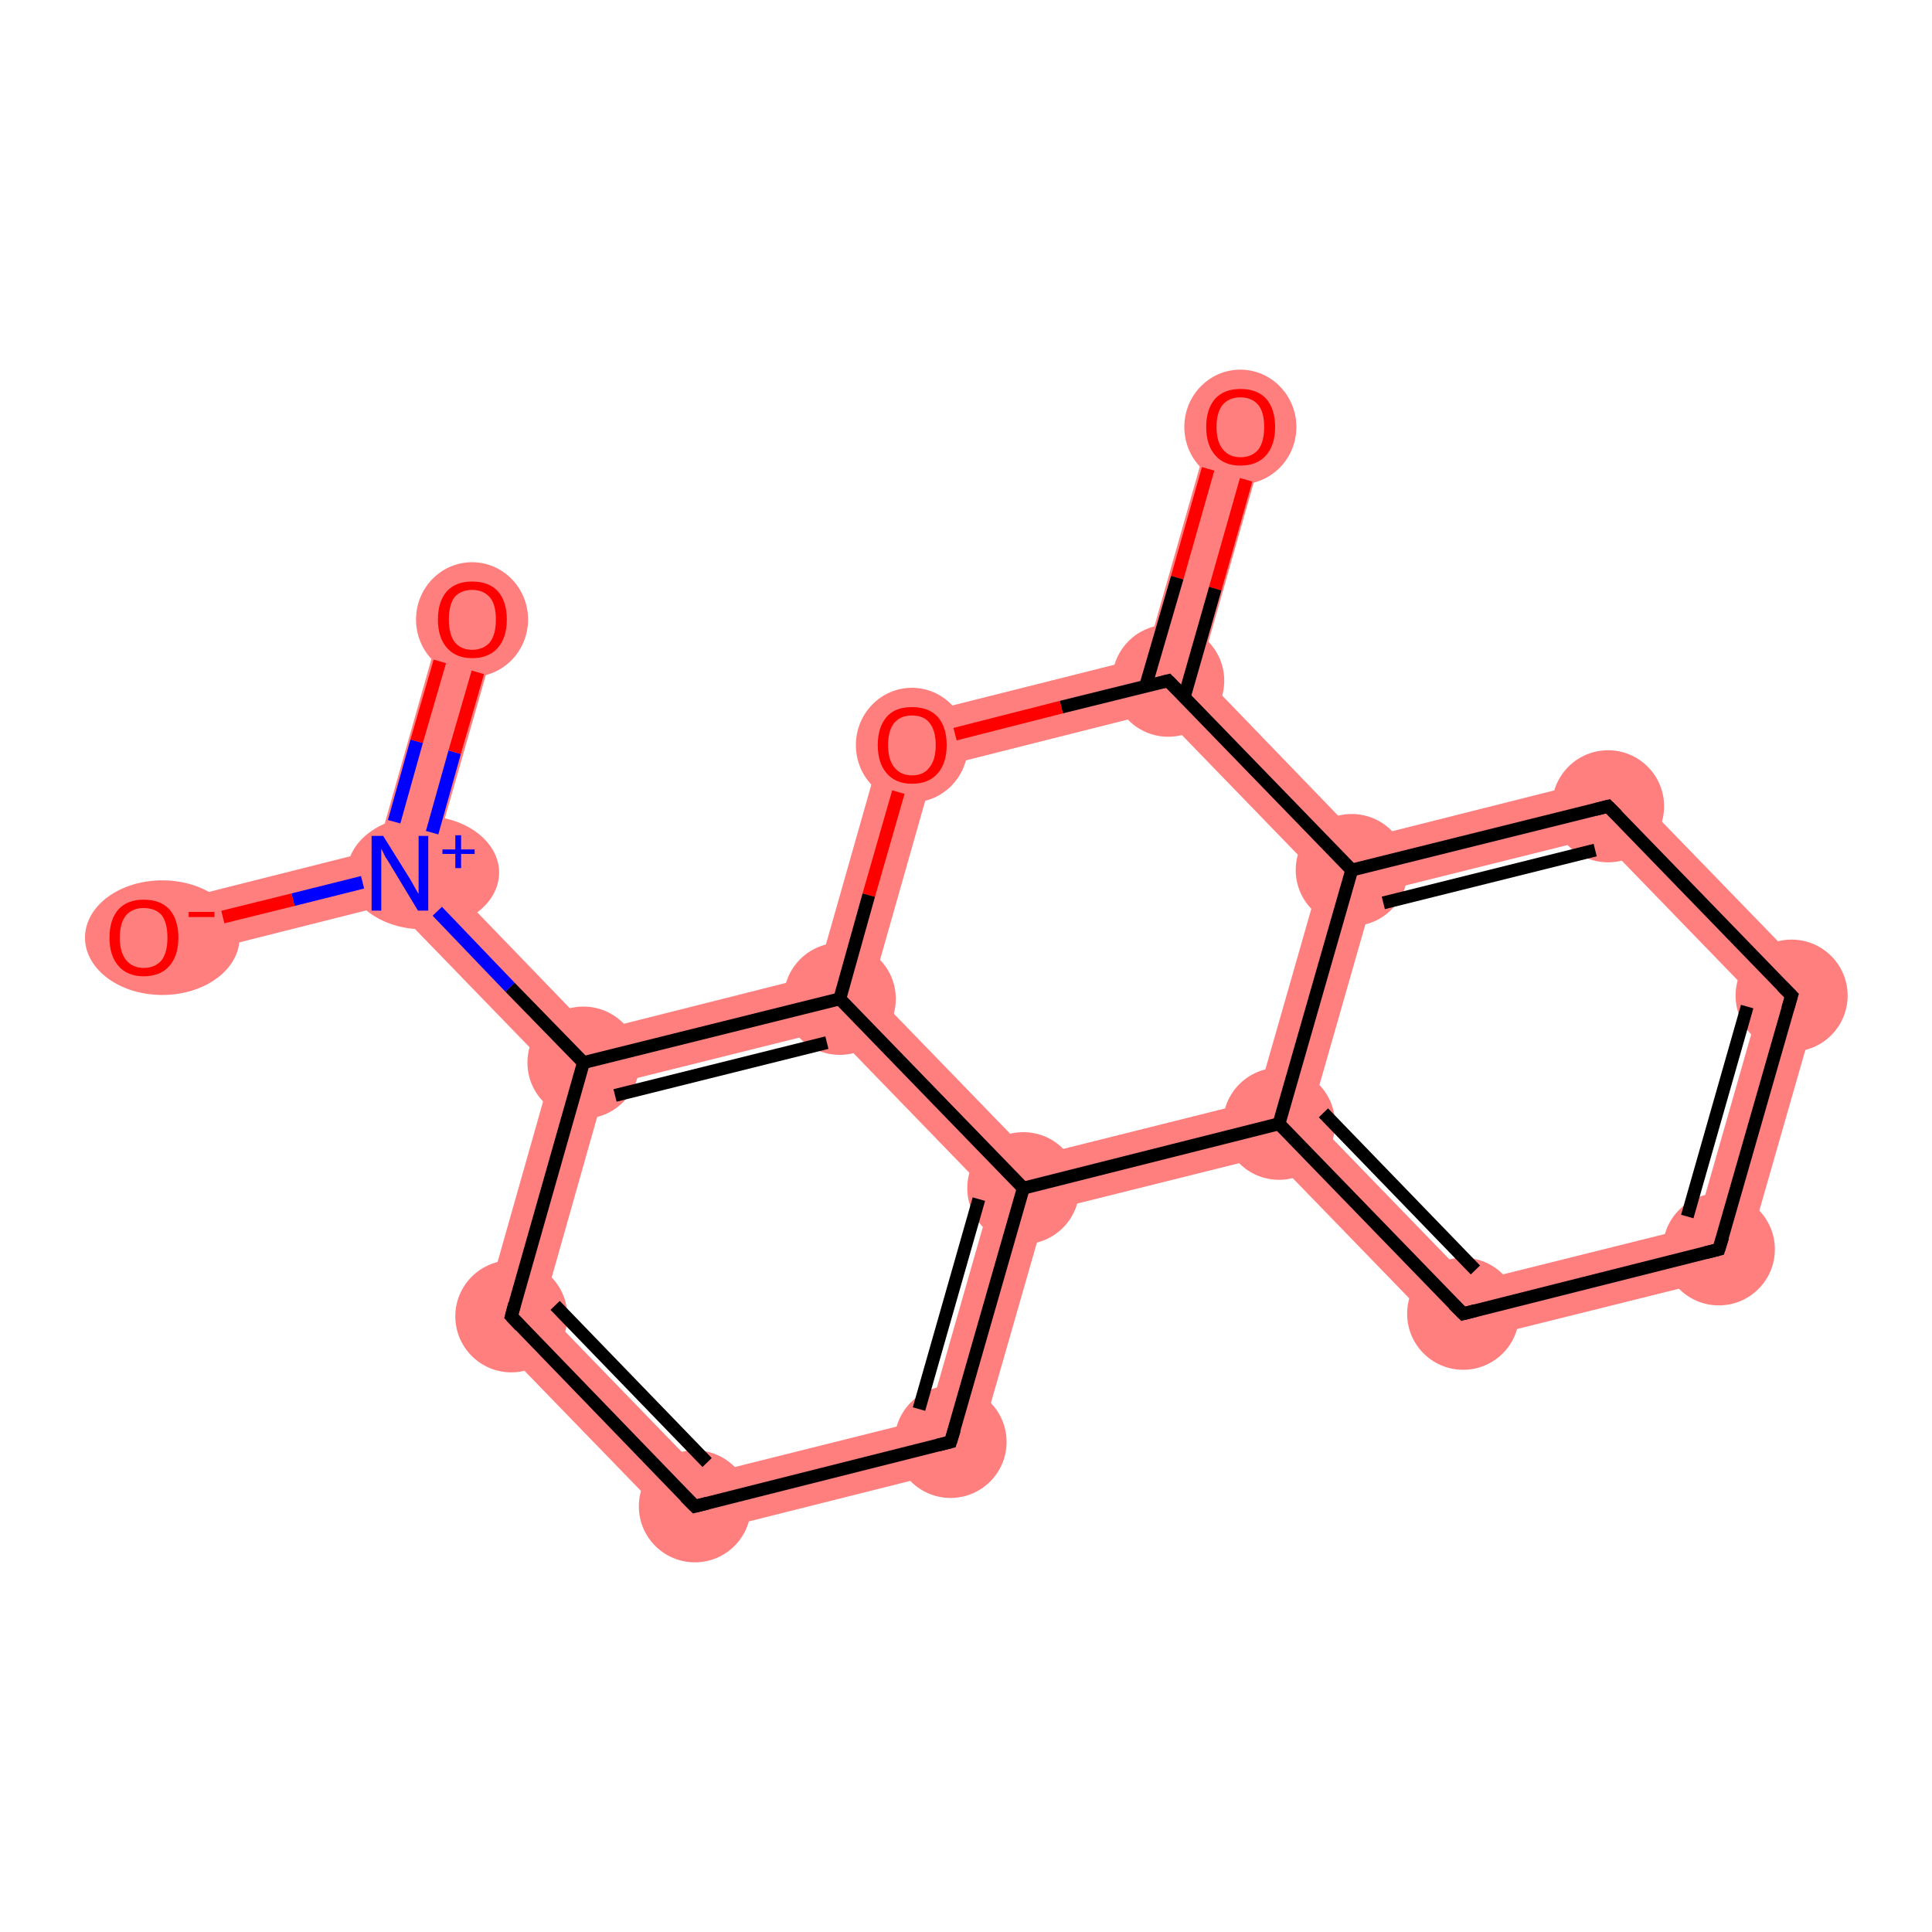 <?xml version='1.0' encoding='iso-8859-1'?>
<svg version='1.1' baseProfile='full'
              xmlns='http://www.w3.org/2000/svg'
                      xmlns:rdkit='http://www.rdkit.org/xml'
                      xmlns:xlink='http://www.w3.org/1999/xlink'
                  xml:space='preserve'
width='300px' height='300px' viewBox='0 0 300 300'>
<!-- END OF HEADER -->
<rect style='opacity:1.0;fill:#FFFFFF;stroke:none' width='300.0' height='300.0' x='0.0' y='0.0'> </rect>
<path class='bond-0 atom-0 atom-1' d='M 188.4,65.1 L 196.8,67.5 L 186.3,104.4 L 181.4,105.7 L 177.9,102.0 Z' style='fill:#FF7F7F;fill-rule:evenodd;fill-opacity:1;stroke:#FF7F7F;stroke-width:0.0px;stroke-linecap:butt;stroke-linejoin:miter;stroke-opacity:1;' />
<path class='bond-1 atom-1 atom-2' d='M 177.9,102.0 L 181.4,105.7 L 180.0,110.5 L 145.1,119.3 L 138.1,112.0 Z' style='fill:#FF7F7F;fill-rule:evenodd;fill-opacity:1;stroke:#FF7F7F;stroke-width:0.0px;stroke-linecap:butt;stroke-linejoin:miter;stroke-opacity:1;' />
<path class='bond-17 atom-1 atom-17' d='M 186.3,104.4 L 211.3,130.3 L 209.9,135.1 L 205.0,136.3 L 180.0,110.5 L 181.4,105.7 Z' style='fill:#FF7F7F;fill-rule:evenodd;fill-opacity:1;stroke:#FF7F7F;stroke-width:0.0px;stroke-linecap:butt;stroke-linejoin:miter;stroke-opacity:1;' />
<path class='bond-2 atom-2 atom-3' d='M 138.1,112.0 L 145.1,119.3 L 135.3,153.8 L 130.4,155.1 L 126.9,151.4 Z' style='fill:#FF7F7F;fill-rule:evenodd;fill-opacity:1;stroke:#FF7F7F;stroke-width:0.0px;stroke-linecap:butt;stroke-linejoin:miter;stroke-opacity:1;' />
<path class='bond-3 atom-3 atom-4' d='M 126.9,151.4 L 130.4,155.1 L 129.0,159.9 L 94.1,168.6 L 90.6,165.0 L 92.0,160.2 Z' style='fill:#FF7F7F;fill-rule:evenodd;fill-opacity:1;stroke:#FF7F7F;stroke-width:0.0px;stroke-linecap:butt;stroke-linejoin:miter;stroke-opacity:1;' />
<path class='bond-18 atom-3 atom-11' d='M 135.3,153.8 L 160.3,179.6 L 158.9,184.5 L 154.0,185.7 L 129.0,159.9 L 130.4,155.1 Z' style='fill:#FF7F7F;fill-rule:evenodd;fill-opacity:1;stroke:#FF7F7F;stroke-width:0.0px;stroke-linecap:butt;stroke-linejoin:miter;stroke-opacity:1;' />
<path class='bond-4 atom-4 atom-5' d='M 67.0,134.3 L 92.0,160.2 L 90.6,165.0 L 85.7,166.2 L 60.7,140.4 L 62.1,135.6 Z' style='fill:#FF7F7F;fill-rule:evenodd;fill-opacity:1;stroke:#FF7F7F;stroke-width:0.0px;stroke-linecap:butt;stroke-linejoin:miter;stroke-opacity:1;' />
<path class='bond-7 atom-4 atom-8' d='M 90.6,165.0 L 94.1,168.6 L 84.3,203.2 L 74.5,205.7 L 85.7,166.2 Z' style='fill:#FF7F7F;fill-rule:evenodd;fill-opacity:1;stroke:#FF7F7F;stroke-width:0.0px;stroke-linecap:butt;stroke-linejoin:miter;stroke-opacity:1;' />
<path class='bond-5 atom-5 atom-6' d='M 69.1,94.9 L 77.6,97.3 L 67.0,134.3 L 62.1,135.6 L 58.6,131.9 Z' style='fill:#FF7F7F;fill-rule:evenodd;fill-opacity:1;stroke:#FF7F7F;stroke-width:0.0px;stroke-linecap:butt;stroke-linejoin:miter;stroke-opacity:1;' />
<path class='bond-6 atom-5 atom-7' d='M 58.6,131.9 L 62.1,135.6 L 60.7,140.4 L 23.4,149.8 L 21.3,141.3 Z' style='fill:#FF7F7F;fill-rule:evenodd;fill-opacity:1;stroke:#FF7F7F;stroke-width:0.0px;stroke-linecap:butt;stroke-linejoin:miter;stroke-opacity:1;' />
<path class='bond-8 atom-8 atom-9' d='M 84.3,203.2 L 109.3,229.0 L 106.5,238.7 L 74.5,205.7 Z' style='fill:#FF7F7F;fill-rule:evenodd;fill-opacity:1;stroke:#FF7F7F;stroke-width:0.0px;stroke-linecap:butt;stroke-linejoin:miter;stroke-opacity:1;' />
<path class='bond-9 atom-9 atom-10' d='M 144.1,220.3 L 151.1,227.5 L 106.5,238.7 L 109.3,229.0 Z' style='fill:#FF7F7F;fill-rule:evenodd;fill-opacity:1;stroke:#FF7F7F;stroke-width:0.0px;stroke-linecap:butt;stroke-linejoin:miter;stroke-opacity:1;' />
<path class='bond-10 atom-10 atom-11' d='M 158.9,184.5 L 162.4,188.1 L 151.1,227.5 L 144.1,220.3 L 154.0,185.7 Z' style='fill:#FF7F7F;fill-rule:evenodd;fill-opacity:1;stroke:#FF7F7F;stroke-width:0.0px;stroke-linecap:butt;stroke-linejoin:miter;stroke-opacity:1;' />
<path class='bond-11 atom-11 atom-12' d='M 195.1,170.9 L 198.6,174.5 L 197.3,179.4 L 162.4,188.1 L 158.9,184.5 L 160.3,179.6 Z' style='fill:#FF7F7F;fill-rule:evenodd;fill-opacity:1;stroke:#FF7F7F;stroke-width:0.0px;stroke-linecap:butt;stroke-linejoin:miter;stroke-opacity:1;' />
<path class='bond-12 atom-12 atom-13' d='M 203.5,173.3 L 228.5,199.1 L 225.8,208.8 L 197.3,179.4 L 198.6,174.5 Z' style='fill:#FF7F7F;fill-rule:evenodd;fill-opacity:1;stroke:#FF7F7F;stroke-width:0.0px;stroke-linecap:butt;stroke-linejoin:miter;stroke-opacity:1;' />
<path class='bond-19 atom-12 atom-17' d='M 209.9,135.1 L 213.4,138.7 L 203.5,173.3 L 198.6,174.5 L 195.1,170.9 L 205.0,136.3 Z' style='fill:#FF7F7F;fill-rule:evenodd;fill-opacity:1;stroke:#FF7F7F;stroke-width:0.0px;stroke-linecap:butt;stroke-linejoin:miter;stroke-opacity:1;' />
<path class='bond-13 atom-13 atom-14' d='M 263.4,190.4 L 270.4,197.7 L 225.8,208.8 L 228.5,199.1 Z' style='fill:#FF7F7F;fill-rule:evenodd;fill-opacity:1;stroke:#FF7F7F;stroke-width:0.0px;stroke-linecap:butt;stroke-linejoin:miter;stroke-opacity:1;' />
<path class='bond-14 atom-14 atom-15' d='M 283.1,153.4 L 270.4,197.7 L 263.4,190.4 L 273.3,155.8 Z' style='fill:#FF7F7F;fill-rule:evenodd;fill-opacity:1;stroke:#FF7F7F;stroke-width:0.0px;stroke-linecap:butt;stroke-linejoin:miter;stroke-opacity:1;' />
<path class='bond-15 atom-15 atom-16' d='M 251.0,120.3 L 283.1,153.4 L 273.3,155.8 L 248.3,130.0 Z' style='fill:#FF7F7F;fill-rule:evenodd;fill-opacity:1;stroke:#FF7F7F;stroke-width:0.0px;stroke-linecap:butt;stroke-linejoin:miter;stroke-opacity:1;' />
<path class='bond-16 atom-16 atom-17' d='M 251.0,120.3 L 248.3,130.0 L 213.4,138.7 L 209.9,135.1 L 211.3,130.3 Z' style='fill:#FF7F7F;fill-rule:evenodd;fill-opacity:1;stroke:#FF7F7F;stroke-width:0.0px;stroke-linecap:butt;stroke-linejoin:miter;stroke-opacity:1;' />
<ellipse cx='192.6' cy='66.3' rx='8.2' ry='8.4' class='atom-0'  style='fill:#FF7F7F;fill-rule:evenodd;stroke:#FF7F7F;stroke-width:1.0px;stroke-linecap:butt;stroke-linejoin:miter;stroke-opacity:1' />
<ellipse cx='181.4' cy='105.7' rx='8.2' ry='8.2' class='atom-1'  style='fill:#FF7F7F;fill-rule:evenodd;stroke:#FF7F7F;stroke-width:1.0px;stroke-linecap:butt;stroke-linejoin:miter;stroke-opacity:1' />
<ellipse cx='141.6' cy='115.7' rx='8.2' ry='8.4' class='atom-2'  style='fill:#FF7F7F;fill-rule:evenodd;stroke:#FF7F7F;stroke-width:1.0px;stroke-linecap:butt;stroke-linejoin:miter;stroke-opacity:1' />
<ellipse cx='130.4' cy='155.1' rx='8.2' ry='8.2' class='atom-3'  style='fill:#FF7F7F;fill-rule:evenodd;stroke:#FF7F7F;stroke-width:1.0px;stroke-linecap:butt;stroke-linejoin:miter;stroke-opacity:1' />
<ellipse cx='90.6' cy='165.0' rx='8.2' ry='8.2' class='atom-4'  style='fill:#FF7F7F;fill-rule:evenodd;stroke:#FF7F7F;stroke-width:1.0px;stroke-linecap:butt;stroke-linejoin:miter;stroke-opacity:1' />
<ellipse cx='65.7' cy='135.5' rx='11.3' ry='8.3' class='atom-5'  style='fill:#FF7F7F;fill-rule:evenodd;stroke:#FF7F7F;stroke-width:1.0px;stroke-linecap:butt;stroke-linejoin:miter;stroke-opacity:1' />
<ellipse cx='73.3' cy='96.2' rx='8.2' ry='8.4' class='atom-6'  style='fill:#FF7F7F;fill-rule:evenodd;stroke:#FF7F7F;stroke-width:1.0px;stroke-linecap:butt;stroke-linejoin:miter;stroke-opacity:1' />
<ellipse cx='25.2' cy='145.6' rx='11.5' ry='8.4' class='atom-7'  style='fill:#FF7F7F;fill-rule:evenodd;stroke:#FF7F7F;stroke-width:1.0px;stroke-linecap:butt;stroke-linejoin:miter;stroke-opacity:1' />
<ellipse cx='79.4' cy='204.4' rx='8.2' ry='8.2' class='atom-8'  style='fill:#FF7F7F;fill-rule:evenodd;stroke:#FF7F7F;stroke-width:1.0px;stroke-linecap:butt;stroke-linejoin:miter;stroke-opacity:1' />
<ellipse cx='107.9' cy='233.9' rx='8.2' ry='8.2' class='atom-9'  style='fill:#FF7F7F;fill-rule:evenodd;stroke:#FF7F7F;stroke-width:1.0px;stroke-linecap:butt;stroke-linejoin:miter;stroke-opacity:1' />
<ellipse cx='147.6' cy='223.9' rx='8.2' ry='8.2' class='atom-10'  style='fill:#FF7F7F;fill-rule:evenodd;stroke:#FF7F7F;stroke-width:1.0px;stroke-linecap:butt;stroke-linejoin:miter;stroke-opacity:1' />
<ellipse cx='158.9' cy='184.5' rx='8.2' ry='8.2' class='atom-11'  style='fill:#FF7F7F;fill-rule:evenodd;stroke:#FF7F7F;stroke-width:1.0px;stroke-linecap:butt;stroke-linejoin:miter;stroke-opacity:1' />
<ellipse cx='198.6' cy='174.5' rx='8.2' ry='8.2' class='atom-12'  style='fill:#FF7F7F;fill-rule:evenodd;stroke:#FF7F7F;stroke-width:1.0px;stroke-linecap:butt;stroke-linejoin:miter;stroke-opacity:1' />
<ellipse cx='227.2' cy='204.0' rx='8.2' ry='8.2' class='atom-13'  style='fill:#FF7F7F;fill-rule:evenodd;stroke:#FF7F7F;stroke-width:1.0px;stroke-linecap:butt;stroke-linejoin:miter;stroke-opacity:1' />
<ellipse cx='266.9' cy='194.0' rx='8.2' ry='8.2' class='atom-14'  style='fill:#FF7F7F;fill-rule:evenodd;stroke:#FF7F7F;stroke-width:1.0px;stroke-linecap:butt;stroke-linejoin:miter;stroke-opacity:1' />
<ellipse cx='278.2' cy='154.6' rx='8.2' ry='8.2' class='atom-15'  style='fill:#FF7F7F;fill-rule:evenodd;stroke:#FF7F7F;stroke-width:1.0px;stroke-linecap:butt;stroke-linejoin:miter;stroke-opacity:1' />
<ellipse cx='249.7' cy='125.2' rx='8.2' ry='8.2' class='atom-16'  style='fill:#FF7F7F;fill-rule:evenodd;stroke:#FF7F7F;stroke-width:1.0px;stroke-linecap:butt;stroke-linejoin:miter;stroke-opacity:1' />
<ellipse cx='209.9' cy='135.1' rx='8.2' ry='8.2' class='atom-17'  style='fill:#FF7F7F;fill-rule:evenodd;stroke:#FF7F7F;stroke-width:1.0px;stroke-linecap:butt;stroke-linejoin:miter;stroke-opacity:1' />
<path class='bond-0 atom-0 atom-1' d='M 193.5,74.5 L 188.7,91.4' style='fill:none;fill-rule:evenodd;stroke:#FF0000;stroke-width:2.0px;stroke-linecap:butt;stroke-linejoin:miter;stroke-opacity:1' />
<path class='bond-0 atom-0 atom-1' d='M 188.7,91.4 L 183.9,108.2' style='fill:none;fill-rule:evenodd;stroke:#000000;stroke-width:2.0px;stroke-linecap:butt;stroke-linejoin:miter;stroke-opacity:1' />
<path class='bond-0 atom-0 atom-1' d='M 187.6,72.8 L 182.8,89.7' style='fill:none;fill-rule:evenodd;stroke:#FF0000;stroke-width:2.0px;stroke-linecap:butt;stroke-linejoin:miter;stroke-opacity:1' />
<path class='bond-0 atom-0 atom-1' d='M 182.8,89.7 L 177.9,106.5' style='fill:none;fill-rule:evenodd;stroke:#000000;stroke-width:2.0px;stroke-linecap:butt;stroke-linejoin:miter;stroke-opacity:1' />
<path class='bond-1 atom-1 atom-2' d='M 181.4,105.7 L 164.8,109.8' style='fill:none;fill-rule:evenodd;stroke:#000000;stroke-width:2.0px;stroke-linecap:butt;stroke-linejoin:miter;stroke-opacity:1' />
<path class='bond-1 atom-1 atom-2' d='M 164.8,109.8 L 148.3,114.0' style='fill:none;fill-rule:evenodd;stroke:#FF0000;stroke-width:2.0px;stroke-linecap:butt;stroke-linejoin:miter;stroke-opacity:1' />
<path class='bond-2 atom-2 atom-3' d='M 139.5,123.0 L 134.9,139.0' style='fill:none;fill-rule:evenodd;stroke:#FF0000;stroke-width:2.0px;stroke-linecap:butt;stroke-linejoin:miter;stroke-opacity:1' />
<path class='bond-2 atom-2 atom-3' d='M 134.9,139.0 L 130.4,155.1' style='fill:none;fill-rule:evenodd;stroke:#000000;stroke-width:2.0px;stroke-linecap:butt;stroke-linejoin:miter;stroke-opacity:1' />
<path class='bond-3 atom-3 atom-4' d='M 130.4,155.1 L 90.6,165.0' style='fill:none;fill-rule:evenodd;stroke:#000000;stroke-width:2.0px;stroke-linecap:butt;stroke-linejoin:miter;stroke-opacity:1' />
<path class='bond-3 atom-3 atom-4' d='M 128.4,161.9 L 95.5,170.1' style='fill:none;fill-rule:evenodd;stroke:#000000;stroke-width:2.0px;stroke-linecap:butt;stroke-linejoin:miter;stroke-opacity:1' />
<path class='bond-4 atom-4 atom-5' d='M 90.6,165.0 L 79.2,153.3' style='fill:none;fill-rule:evenodd;stroke:#000000;stroke-width:2.0px;stroke-linecap:butt;stroke-linejoin:miter;stroke-opacity:1' />
<path class='bond-4 atom-4 atom-5' d='M 79.2,153.3 L 67.9,141.5' style='fill:none;fill-rule:evenodd;stroke:#0000FF;stroke-width:2.0px;stroke-linecap:butt;stroke-linejoin:miter;stroke-opacity:1' />
<path class='bond-5 atom-5 atom-6' d='M 67.1,129.3 L 70.6,116.8' style='fill:none;fill-rule:evenodd;stroke:#0000FF;stroke-width:2.0px;stroke-linecap:butt;stroke-linejoin:miter;stroke-opacity:1' />
<path class='bond-5 atom-5 atom-6' d='M 70.6,116.8 L 74.2,104.4' style='fill:none;fill-rule:evenodd;stroke:#FF0000;stroke-width:2.0px;stroke-linecap:butt;stroke-linejoin:miter;stroke-opacity:1' />
<path class='bond-5 atom-5 atom-6' d='M 61.2,127.6 L 64.7,115.1' style='fill:none;fill-rule:evenodd;stroke:#0000FF;stroke-width:2.0px;stroke-linecap:butt;stroke-linejoin:miter;stroke-opacity:1' />
<path class='bond-5 atom-5 atom-6' d='M 64.7,115.1 L 68.3,102.7' style='fill:none;fill-rule:evenodd;stroke:#FF0000;stroke-width:2.0px;stroke-linecap:butt;stroke-linejoin:miter;stroke-opacity:1' />
<path class='bond-6 atom-5 atom-7' d='M 56.3,137.0 L 45.5,139.7' style='fill:none;fill-rule:evenodd;stroke:#0000FF;stroke-width:2.0px;stroke-linecap:butt;stroke-linejoin:miter;stroke-opacity:1' />
<path class='bond-6 atom-5 atom-7' d='M 45.5,139.7 L 34.6,142.4' style='fill:none;fill-rule:evenodd;stroke:#FF0000;stroke-width:2.0px;stroke-linecap:butt;stroke-linejoin:miter;stroke-opacity:1' />
<path class='bond-7 atom-4 atom-8' d='M 90.6,165.0 L 79.4,204.4' style='fill:none;fill-rule:evenodd;stroke:#000000;stroke-width:2.0px;stroke-linecap:butt;stroke-linejoin:miter;stroke-opacity:1' />
<path class='bond-8 atom-8 atom-9' d='M 79.4,204.4 L 107.9,233.9' style='fill:none;fill-rule:evenodd;stroke:#000000;stroke-width:2.0px;stroke-linecap:butt;stroke-linejoin:miter;stroke-opacity:1' />
<path class='bond-8 atom-8 atom-9' d='M 86.2,202.7 L 109.8,227.1' style='fill:none;fill-rule:evenodd;stroke:#000000;stroke-width:2.0px;stroke-linecap:butt;stroke-linejoin:miter;stroke-opacity:1' />
<path class='bond-9 atom-9 atom-10' d='M 107.9,233.9 L 147.6,223.9' style='fill:none;fill-rule:evenodd;stroke:#000000;stroke-width:2.0px;stroke-linecap:butt;stroke-linejoin:miter;stroke-opacity:1' />
<path class='bond-10 atom-10 atom-11' d='M 147.6,223.9 L 158.9,184.5' style='fill:none;fill-rule:evenodd;stroke:#000000;stroke-width:2.0px;stroke-linecap:butt;stroke-linejoin:miter;stroke-opacity:1' />
<path class='bond-10 atom-10 atom-11' d='M 142.7,218.8 L 152.0,186.2' style='fill:none;fill-rule:evenodd;stroke:#000000;stroke-width:2.0px;stroke-linecap:butt;stroke-linejoin:miter;stroke-opacity:1' />
<path class='bond-11 atom-11 atom-12' d='M 158.9,184.5 L 198.6,174.5' style='fill:none;fill-rule:evenodd;stroke:#000000;stroke-width:2.0px;stroke-linecap:butt;stroke-linejoin:miter;stroke-opacity:1' />
<path class='bond-12 atom-12 atom-13' d='M 198.6,174.5 L 227.2,204.0' style='fill:none;fill-rule:evenodd;stroke:#000000;stroke-width:2.0px;stroke-linecap:butt;stroke-linejoin:miter;stroke-opacity:1' />
<path class='bond-12 atom-12 atom-13' d='M 205.5,172.8 L 229.1,197.2' style='fill:none;fill-rule:evenodd;stroke:#000000;stroke-width:2.0px;stroke-linecap:butt;stroke-linejoin:miter;stroke-opacity:1' />
<path class='bond-13 atom-13 atom-14' d='M 227.2,204.0 L 266.9,194.0' style='fill:none;fill-rule:evenodd;stroke:#000000;stroke-width:2.0px;stroke-linecap:butt;stroke-linejoin:miter;stroke-opacity:1' />
<path class='bond-14 atom-14 atom-15' d='M 266.9,194.0 L 278.2,154.6' style='fill:none;fill-rule:evenodd;stroke:#000000;stroke-width:2.0px;stroke-linecap:butt;stroke-linejoin:miter;stroke-opacity:1' />
<path class='bond-14 atom-14 atom-15' d='M 262.0,188.9 L 271.3,156.3' style='fill:none;fill-rule:evenodd;stroke:#000000;stroke-width:2.0px;stroke-linecap:butt;stroke-linejoin:miter;stroke-opacity:1' />
<path class='bond-15 atom-15 atom-16' d='M 278.2,154.6 L 249.7,125.2' style='fill:none;fill-rule:evenodd;stroke:#000000;stroke-width:2.0px;stroke-linecap:butt;stroke-linejoin:miter;stroke-opacity:1' />
<path class='bond-16 atom-16 atom-17' d='M 249.7,125.2 L 209.9,135.1' style='fill:none;fill-rule:evenodd;stroke:#000000;stroke-width:2.0px;stroke-linecap:butt;stroke-linejoin:miter;stroke-opacity:1' />
<path class='bond-16 atom-16 atom-17' d='M 247.7,132.0 L 214.8,140.2' style='fill:none;fill-rule:evenodd;stroke:#000000;stroke-width:2.0px;stroke-linecap:butt;stroke-linejoin:miter;stroke-opacity:1' />
<path class='bond-17 atom-17 atom-1' d='M 209.9,135.1 L 181.4,105.7' style='fill:none;fill-rule:evenodd;stroke:#000000;stroke-width:2.0px;stroke-linecap:butt;stroke-linejoin:miter;stroke-opacity:1' />
<path class='bond-18 atom-11 atom-3' d='M 158.9,184.5 L 130.4,155.1' style='fill:none;fill-rule:evenodd;stroke:#000000;stroke-width:2.0px;stroke-linecap:butt;stroke-linejoin:miter;stroke-opacity:1' />
<path class='bond-19 atom-17 atom-12' d='M 209.9,135.1 L 198.6,174.5' style='fill:none;fill-rule:evenodd;stroke:#000000;stroke-width:2.0px;stroke-linecap:butt;stroke-linejoin:miter;stroke-opacity:1' />
<path d='M 180.6,105.9 L 181.4,105.7 L 182.8,107.1' style='fill:none;stroke:#000000;stroke-width:2.0px;stroke-linecap:butt;stroke-linejoin:miter;stroke-opacity:1;' />
<path d='M 79.9,202.5 L 79.4,204.4 L 80.8,205.9' style='fill:none;stroke:#000000;stroke-width:2.0px;stroke-linecap:butt;stroke-linejoin:miter;stroke-opacity:1;' />
<path d='M 106.4,232.4 L 107.9,233.9 L 109.9,233.4' style='fill:none;stroke:#000000;stroke-width:2.0px;stroke-linecap:butt;stroke-linejoin:miter;stroke-opacity:1;' />
<path d='M 145.6,224.4 L 147.6,223.9 L 148.2,222.0' style='fill:none;stroke:#000000;stroke-width:2.0px;stroke-linecap:butt;stroke-linejoin:miter;stroke-opacity:1;' />
<path d='M 225.7,202.5 L 227.2,204.0 L 229.1,203.5' style='fill:none;stroke:#000000;stroke-width:2.0px;stroke-linecap:butt;stroke-linejoin:miter;stroke-opacity:1;' />
<path d='M 264.9,194.5 L 266.9,194.0 L 267.5,192.1' style='fill:none;stroke:#000000;stroke-width:2.0px;stroke-linecap:butt;stroke-linejoin:miter;stroke-opacity:1;' />
<path d='M 277.6,156.6 L 278.2,154.6 L 276.7,153.1' style='fill:none;stroke:#000000;stroke-width:2.0px;stroke-linecap:butt;stroke-linejoin:miter;stroke-opacity:1;' />
<path d='M 251.1,126.6 L 249.7,125.2 L 247.7,125.7' style='fill:none;stroke:#000000;stroke-width:2.0px;stroke-linecap:butt;stroke-linejoin:miter;stroke-opacity:1;' />
<path class='atom-0' d='M 187.3 66.3
Q 187.3 63.5, 188.7 61.9
Q 190.1 60.4, 192.6 60.4
Q 195.2 60.4, 196.6 61.9
Q 198.0 63.5, 198.0 66.3
Q 198.0 69.1, 196.6 70.7
Q 195.2 72.3, 192.6 72.3
Q 190.1 72.3, 188.7 70.7
Q 187.3 69.1, 187.3 66.3
M 192.6 71.0
Q 194.4 71.0, 195.4 69.8
Q 196.3 68.6, 196.3 66.3
Q 196.3 64.0, 195.4 62.9
Q 194.4 61.7, 192.6 61.7
Q 190.9 61.7, 189.9 62.8
Q 188.9 64.0, 188.9 66.3
Q 188.9 68.6, 189.9 69.8
Q 190.9 71.0, 192.6 71.0
' fill='#FF0000'/>
<path class='atom-2' d='M 136.3 115.7
Q 136.3 112.9, 137.7 111.3
Q 139.0 109.8, 141.6 109.8
Q 144.2 109.8, 145.6 111.3
Q 147.0 112.9, 147.0 115.7
Q 147.0 118.5, 145.6 120.1
Q 144.2 121.7, 141.6 121.7
Q 139.1 121.7, 137.7 120.1
Q 136.3 118.5, 136.3 115.7
M 141.6 120.4
Q 143.4 120.4, 144.3 119.2
Q 145.3 118.0, 145.3 115.7
Q 145.3 113.4, 144.3 112.2
Q 143.4 111.1, 141.6 111.1
Q 139.9 111.1, 138.9 112.2
Q 137.9 113.4, 137.9 115.7
Q 137.9 118.0, 138.9 119.2
Q 139.9 120.4, 141.6 120.4
' fill='#FF0000'/>
<path class='atom-5' d='M 59.5 129.8
L 63.3 135.9
Q 63.7 136.5, 64.3 137.6
Q 64.9 138.7, 65.0 138.8
L 65.0 129.8
L 66.5 129.8
L 66.5 141.4
L 64.9 141.4
L 60.8 134.6
Q 60.4 133.9, 59.8 133.0
Q 59.4 132.1, 59.2 131.8
L 59.2 141.4
L 57.7 141.4
L 57.7 129.8
L 59.5 129.8
' fill='#0000FF'/>
<path class='atom-5' d='M 68.7 131.9
L 70.7 131.9
L 70.7 129.7
L 71.6 129.7
L 71.6 131.9
L 73.7 131.9
L 73.7 132.6
L 71.6 132.6
L 71.6 134.8
L 70.7 134.8
L 70.7 132.6
L 68.7 132.6
L 68.7 131.9
' fill='#0000FF'/>
<path class='atom-6' d='M 68.0 96.2
Q 68.0 93.4, 69.4 91.8
Q 70.8 90.3, 73.3 90.3
Q 75.9 90.3, 77.3 91.8
Q 78.7 93.4, 78.7 96.2
Q 78.7 99.0, 77.3 100.6
Q 75.9 102.2, 73.3 102.2
Q 70.8 102.2, 69.4 100.6
Q 68.0 99.0, 68.0 96.2
M 73.3 100.9
Q 75.1 100.9, 76.1 99.7
Q 77.0 98.5, 77.0 96.2
Q 77.0 93.9, 76.1 92.8
Q 75.1 91.6, 73.3 91.6
Q 71.6 91.6, 70.6 92.7
Q 69.7 93.9, 69.7 96.2
Q 69.7 98.5, 70.6 99.7
Q 71.6 100.9, 73.3 100.9
' fill='#FF0000'/>
<path class='atom-7' d='M 17.0 145.6
Q 17.0 142.8, 18.4 141.2
Q 19.8 139.7, 22.3 139.7
Q 24.9 139.7, 26.3 141.2
Q 27.7 142.8, 27.7 145.6
Q 27.7 148.4, 26.3 150.0
Q 24.9 151.6, 22.3 151.6
Q 19.8 151.6, 18.4 150.0
Q 17.0 148.4, 17.0 145.6
M 22.3 150.3
Q 24.1 150.3, 25.1 149.1
Q 26.0 147.9, 26.0 145.6
Q 26.0 143.3, 25.1 142.1
Q 24.1 141.0, 22.3 141.0
Q 20.6 141.0, 19.6 142.1
Q 18.6 143.3, 18.6 145.6
Q 18.6 147.9, 19.6 149.1
Q 20.6 150.3, 22.3 150.3
' fill='#FF0000'/>
<path class='atom-7' d='M 29.3 141.6
L 33.3 141.6
L 33.3 142.4
L 29.3 142.4
L 29.3 141.6
' fill='#FF0000'/>
</svg>
